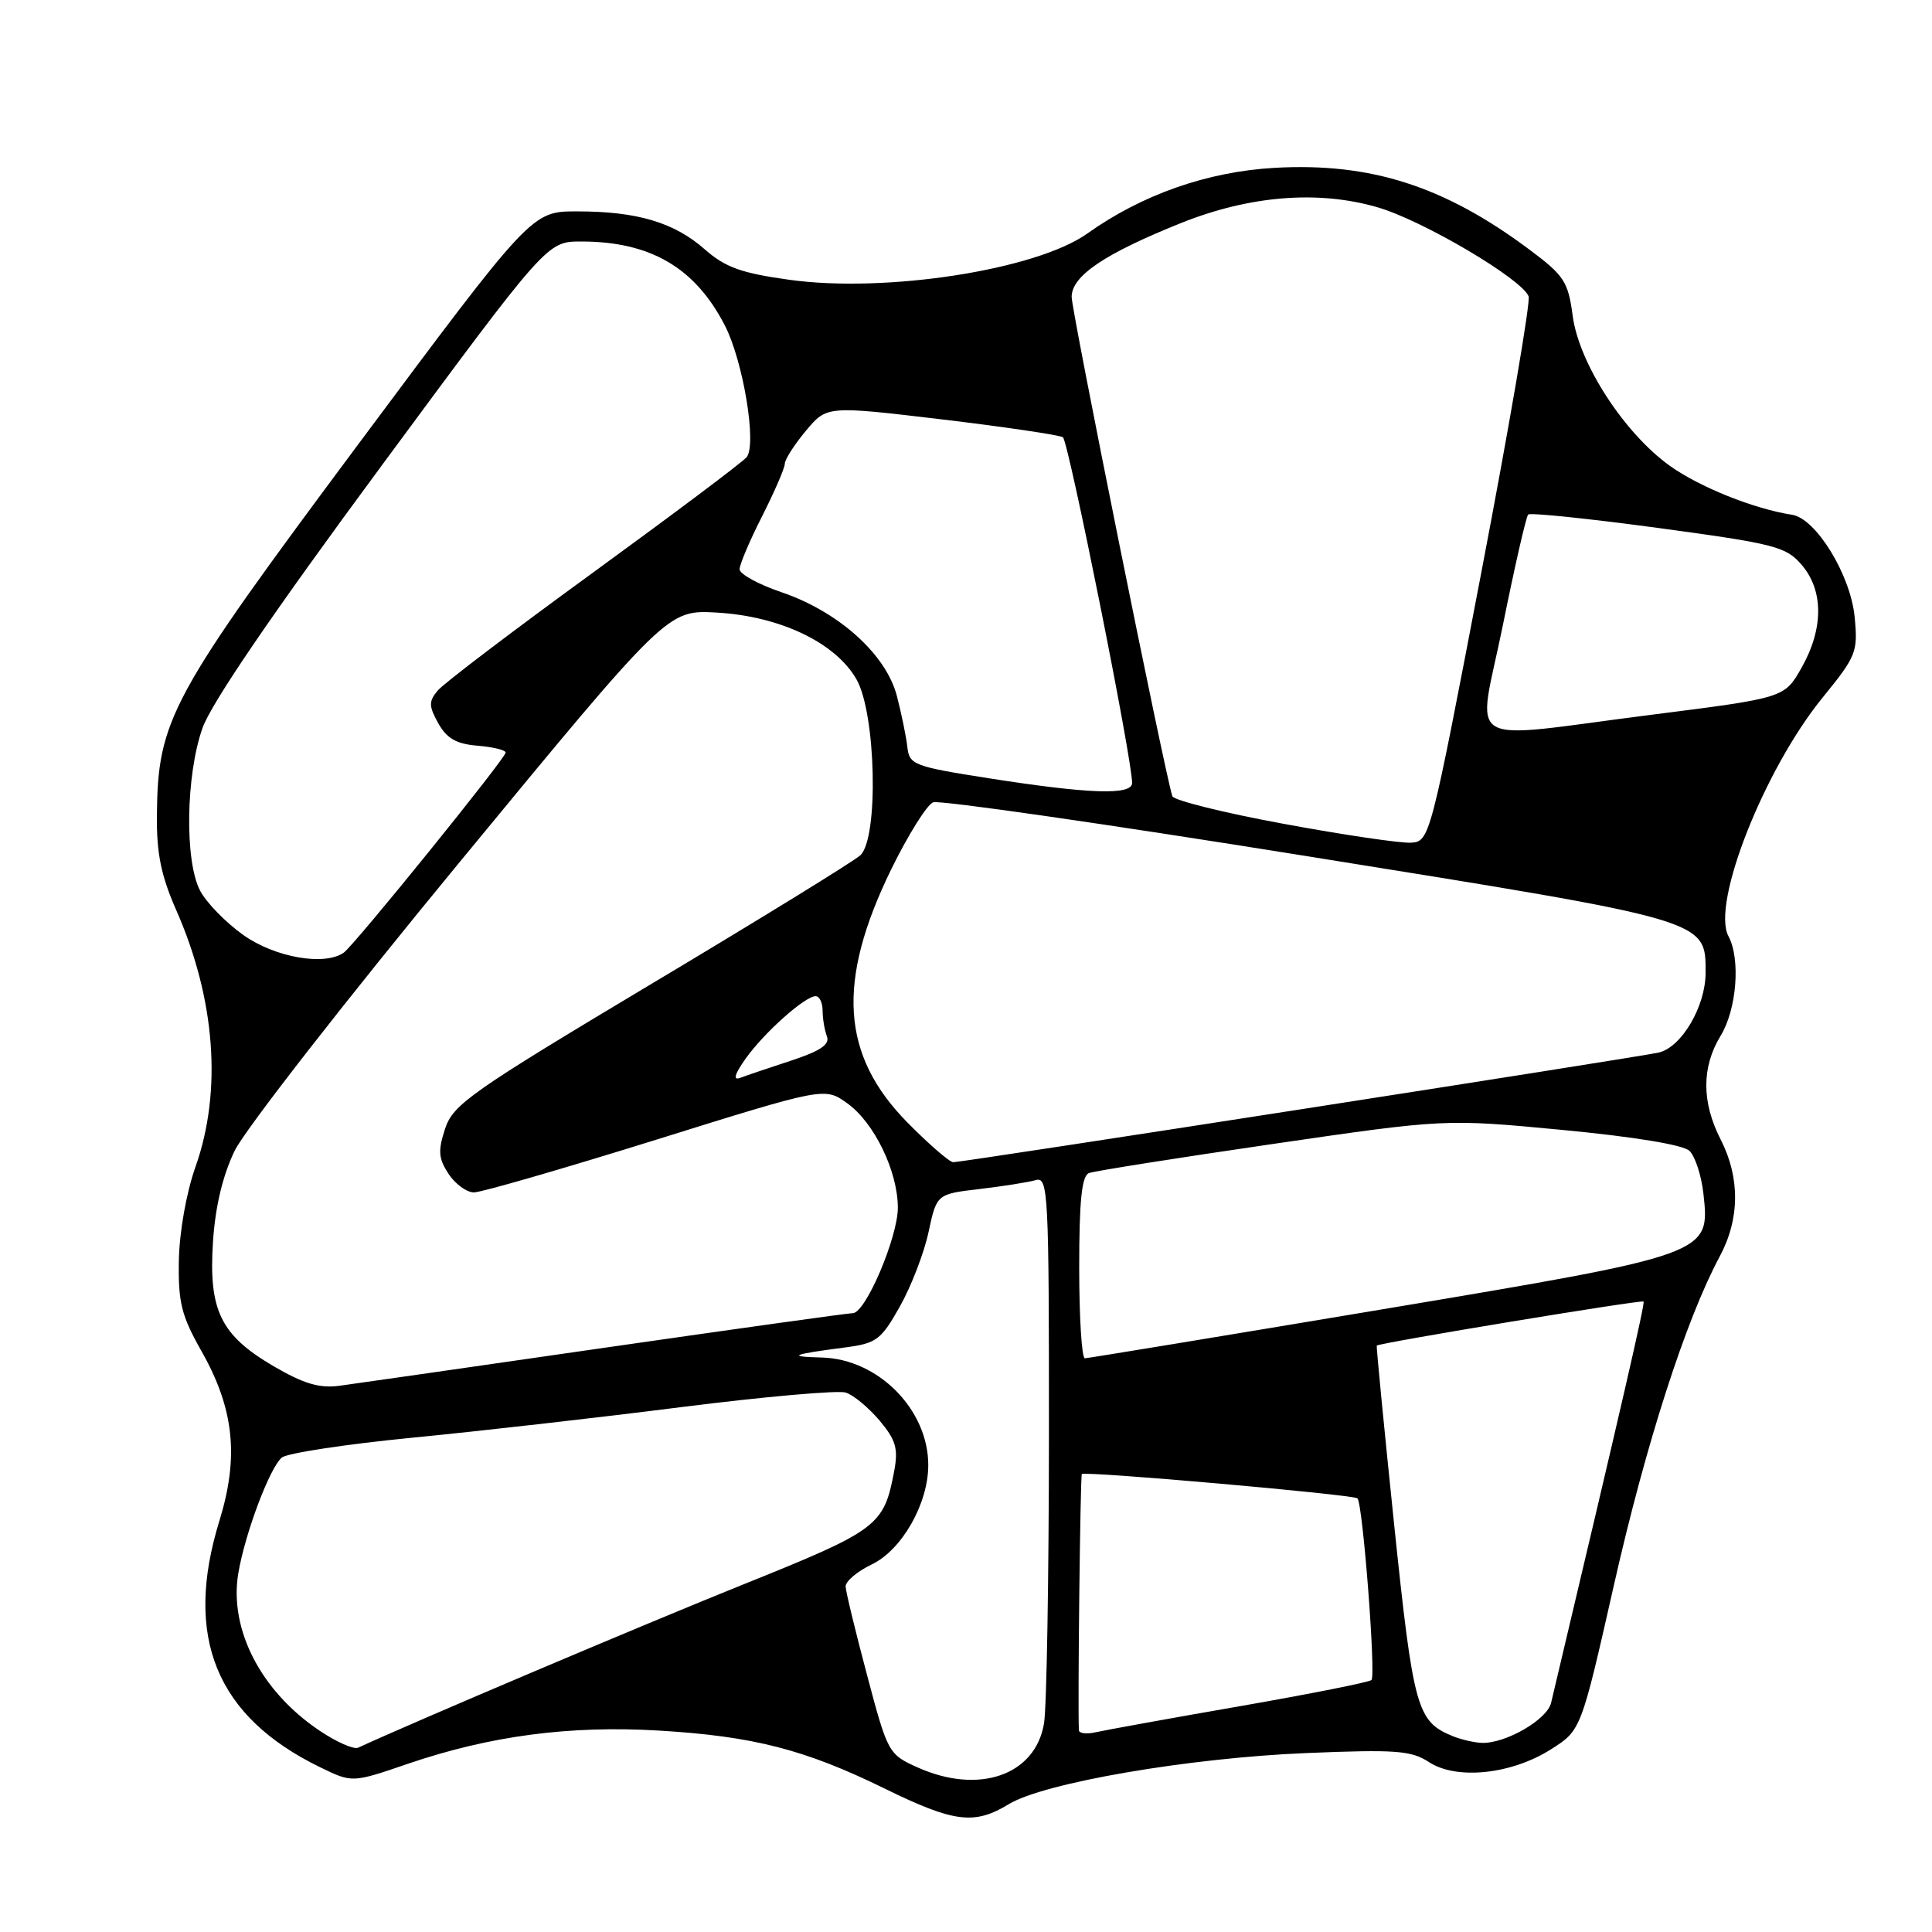 <?xml version="1.0" encoding="UTF-8" standalone="no"?>
<!DOCTYPE svg PUBLIC "-//W3C//DTD SVG 1.1//EN" "http://www.w3.org/Graphics/SVG/1.1/DTD/svg11.dtd" >
<svg xmlns="http://www.w3.org/2000/svg" xmlns:xlink="http://www.w3.org/1999/xlink" version="1.1" viewBox="0 0 256 256">
 <g >
 <path fill="currentColor"
d=" M 133.67 239.06 C 138.32 236.23 157.52 232.93 173.08 232.29 C 184.96 231.80 187.00 231.95 189.35 233.49 C 193.00 235.88 200.27 235.12 205.50 231.80 C 209.50 229.27 209.50 229.27 213.87 209.96 C 218.08 191.32 223.40 174.82 227.86 166.51 C 230.54 161.53 230.59 156.07 228.00 151.00 C 225.46 146.03 225.46 141.39 228.00 137.23 C 230.13 133.73 230.65 127.08 229.03 124.05 C 226.73 119.76 233.77 101.94 241.50 92.44 C 245.97 86.95 246.20 86.40 245.75 81.76 C 245.22 76.19 240.63 68.70 237.46 68.21 C 232.39 67.43 225.17 64.53 221.23 61.70 C 215.19 57.36 209.22 48.14 208.39 41.85 C 207.78 37.30 207.27 36.51 202.61 33.04 C 191.37 24.65 181.59 21.52 168.88 22.24 C 159.97 22.75 151.33 25.78 144.08 30.94 C 137.31 35.76 117.39 38.86 104.57 37.07 C 98.24 36.19 96.11 35.43 93.40 33.05 C 89.33 29.47 84.44 28.01 76.48 28.01 C 70.46 28.00 70.46 28.00 47.56 58.75 C 22.49 92.42 20.91 95.32 20.79 108.07 C 20.74 113.07 21.35 116.05 23.34 120.57 C 28.54 132.36 29.46 144.56 25.91 154.59 C 24.69 158.03 23.77 163.23 23.70 167.02 C 23.60 172.58 24.04 174.34 26.69 179.02 C 31.02 186.66 31.69 193.01 29.08 201.49 C 24.31 216.91 28.63 227.47 42.44 234.18 C 46.67 236.24 46.67 236.24 54.08 233.70 C 64.94 230.00 75.47 228.61 87.31 229.31 C 99.82 230.06 106.65 231.81 117.23 237.00 C 126.42 241.50 129.11 241.84 133.67 239.06 Z  M 121.58 234.19 C 117.73 232.46 117.62 232.26 114.89 221.96 C 113.36 216.21 112.08 210.93 112.05 210.23 C 112.02 209.54 113.58 208.22 115.50 207.30 C 119.50 205.39 123.00 199.25 123.00 194.13 C 123.00 186.78 116.38 180.08 108.91 179.88 C 104.19 179.76 104.85 179.47 112.01 178.54 C 116.14 178.00 116.75 177.54 119.24 173.11 C 120.74 170.45 122.45 166.01 123.04 163.24 C 124.12 158.22 124.12 158.22 129.81 157.55 C 132.94 157.18 136.29 156.65 137.25 156.37 C 138.89 155.90 139.00 157.97 138.99 190.18 C 138.98 209.06 138.69 226.23 138.34 228.35 C 137.20 235.23 129.71 237.84 121.58 234.19 Z  M 42.28 229.28 C 34.56 224.07 30.35 215.89 31.57 208.50 C 32.45 203.23 35.74 194.46 37.35 193.13 C 38.05 192.55 45.79 191.37 54.56 190.51 C 63.33 189.66 79.43 187.83 90.35 186.44 C 101.27 185.06 111.04 184.20 112.06 184.52 C 113.08 184.84 115.09 186.51 116.54 188.22 C 118.71 190.81 119.04 191.95 118.49 194.90 C 117.12 202.20 116.40 202.74 98.43 209.97 C 85.28 215.26 54.99 228.10 47.45 231.58 C 46.87 231.84 44.54 230.81 42.28 229.28 Z  M 192.50 230.05 C 187.74 228.11 187.28 226.43 184.73 202.00 C 183.39 189.07 182.35 178.41 182.43 178.30 C 182.67 177.95 217.49 172.20 217.78 172.46 C 218.00 172.67 214.89 186.18 205.53 225.63 C 205.00 227.87 199.50 231.04 196.35 230.94 C 195.33 230.90 193.60 230.50 192.50 230.05 Z  M 142.96 229.27 C 142.79 226.32 143.14 195.53 143.35 195.32 C 143.77 194.90 179.37 198.04 179.87 198.54 C 180.58 199.24 182.33 222.00 181.73 222.61 C 181.44 222.90 173.62 224.45 164.35 226.07 C 155.08 227.68 146.49 229.24 145.25 229.52 C 144.01 229.81 142.98 229.69 142.96 229.27 Z  M 36.27 181.04 C 29.24 176.93 27.63 173.64 28.22 164.57 C 28.52 159.91 29.50 155.79 31.09 152.49 C 32.41 149.74 45.86 132.48 60.98 114.14 C 88.45 80.80 88.45 80.80 94.98 81.17 C 103.35 81.65 110.69 85.14 113.48 90.00 C 116.08 94.51 116.45 111.04 114.00 113.33 C 113.17 114.10 100.72 121.77 86.32 130.37 C 62.38 144.69 60.05 146.33 58.98 149.55 C 58.02 152.48 58.09 153.49 59.43 155.54 C 60.32 156.89 61.84 158.00 62.80 158.00 C 63.77 158.00 74.62 154.86 86.91 151.03 C 109.27 144.05 109.27 144.05 112.25 146.18 C 115.82 148.72 118.95 155.16 118.97 160.00 C 118.98 163.93 114.69 174.00 113.00 174.00 C 112.39 174.00 97.64 176.06 80.20 178.57 C 62.77 181.09 46.92 183.36 45.00 183.62 C 42.34 183.98 40.25 183.36 36.27 181.04 Z  M 143.00 167.97 C 143.00 159.08 143.34 155.81 144.29 155.44 C 144.99 155.17 155.91 153.44 168.54 151.60 C 191.50 148.25 191.50 148.25 207.00 149.72 C 216.50 150.62 223.03 151.70 223.86 152.49 C 224.61 153.21 225.44 155.75 225.71 158.15 C 226.60 166.23 226.69 166.20 182.88 173.54 C 161.77 177.07 144.16 179.97 143.75 179.98 C 143.34 179.99 143.00 174.59 143.00 167.97 Z  M 120.25 148.75 C 111.44 139.81 110.82 130.09 118.09 115.19 C 120.33 110.62 122.83 106.62 123.65 106.31 C 124.47 105.99 146.82 109.21 173.32 113.47 C 226.59 122.02 226.00 121.85 226.00 128.92 C 225.99 133.37 222.81 138.78 219.78 139.47 C 217.07 140.09 127.59 154.00 126.31 154.00 C 125.83 154.00 123.10 151.64 120.25 148.75 Z  M 98.81 140.26 C 101.28 136.80 106.66 132.00 108.08 132.00 C 108.58 132.00 109.00 132.86 109.00 133.92 C 109.00 134.97 109.26 136.50 109.57 137.32 C 109.98 138.40 108.71 139.26 104.82 140.54 C 101.89 141.50 98.85 142.53 98.05 142.83 C 97.09 143.18 97.35 142.32 98.81 140.26 Z  M 32.25 123.90 C 29.91 122.24 27.32 119.58 26.50 117.99 C 24.46 114.05 24.62 102.76 26.82 96.50 C 27.97 93.21 36.07 81.33 50.53 61.75 C 72.49 32.00 72.49 32.00 77.00 32.00 C 86.19 32.00 92.10 35.46 96.05 43.13 C 98.48 47.85 100.31 58.92 98.93 60.58 C 98.38 61.25 89.25 68.10 78.66 75.81 C 68.07 83.51 58.77 90.57 58.00 91.50 C 56.79 92.95 56.81 93.56 58.08 95.85 C 59.20 97.85 60.47 98.58 63.28 98.81 C 65.33 98.98 67.00 99.39 67.00 99.72 C 67.00 100.47 46.96 125.24 45.55 126.23 C 43.00 128.02 36.44 126.87 32.25 123.90 Z  M 170.08 109.16 C 162.15 107.70 155.52 106.05 155.34 105.50 C 154.31 102.31 142.00 41.25 142.00 39.34 C 142.00 36.56 146.36 33.62 156.50 29.55 C 165.60 25.91 174.67 25.18 182.54 27.47 C 188.53 29.21 201.66 36.96 202.55 39.27 C 202.82 39.97 199.99 56.51 196.25 76.02 C 189.54 111.12 189.44 111.50 186.98 111.66 C 185.62 111.75 178.01 110.63 170.08 109.16 Z  M 131.00 103.12 C 121.07 101.56 120.49 101.34 120.23 98.99 C 120.08 97.62 119.45 94.57 118.84 92.21 C 117.40 86.69 111.12 81.05 103.57 78.48 C 100.51 77.44 98.00 76.07 98.00 75.43 C 98.00 74.80 99.34 71.63 100.99 68.39 C 102.63 65.15 103.98 62.03 103.99 61.46 C 103.99 60.89 105.25 58.92 106.78 57.09 C 109.56 53.76 109.56 53.76 124.79 55.57 C 133.16 56.57 140.38 57.64 140.84 57.94 C 141.58 58.44 150.04 100.67 150.01 103.75 C 150.00 105.40 144.32 105.21 131.00 103.12 Z  M 199.14 82.83 C 200.71 75.04 202.22 68.45 202.49 68.18 C 202.75 67.91 210.52 68.72 219.74 69.96 C 235.24 72.06 236.67 72.43 238.75 74.87 C 241.65 78.27 241.64 83.32 238.71 88.49 C 236.45 92.47 236.45 92.47 218.98 94.69 C 193.19 97.96 195.77 99.50 199.14 82.83 Z "/>
</g>
</svg>